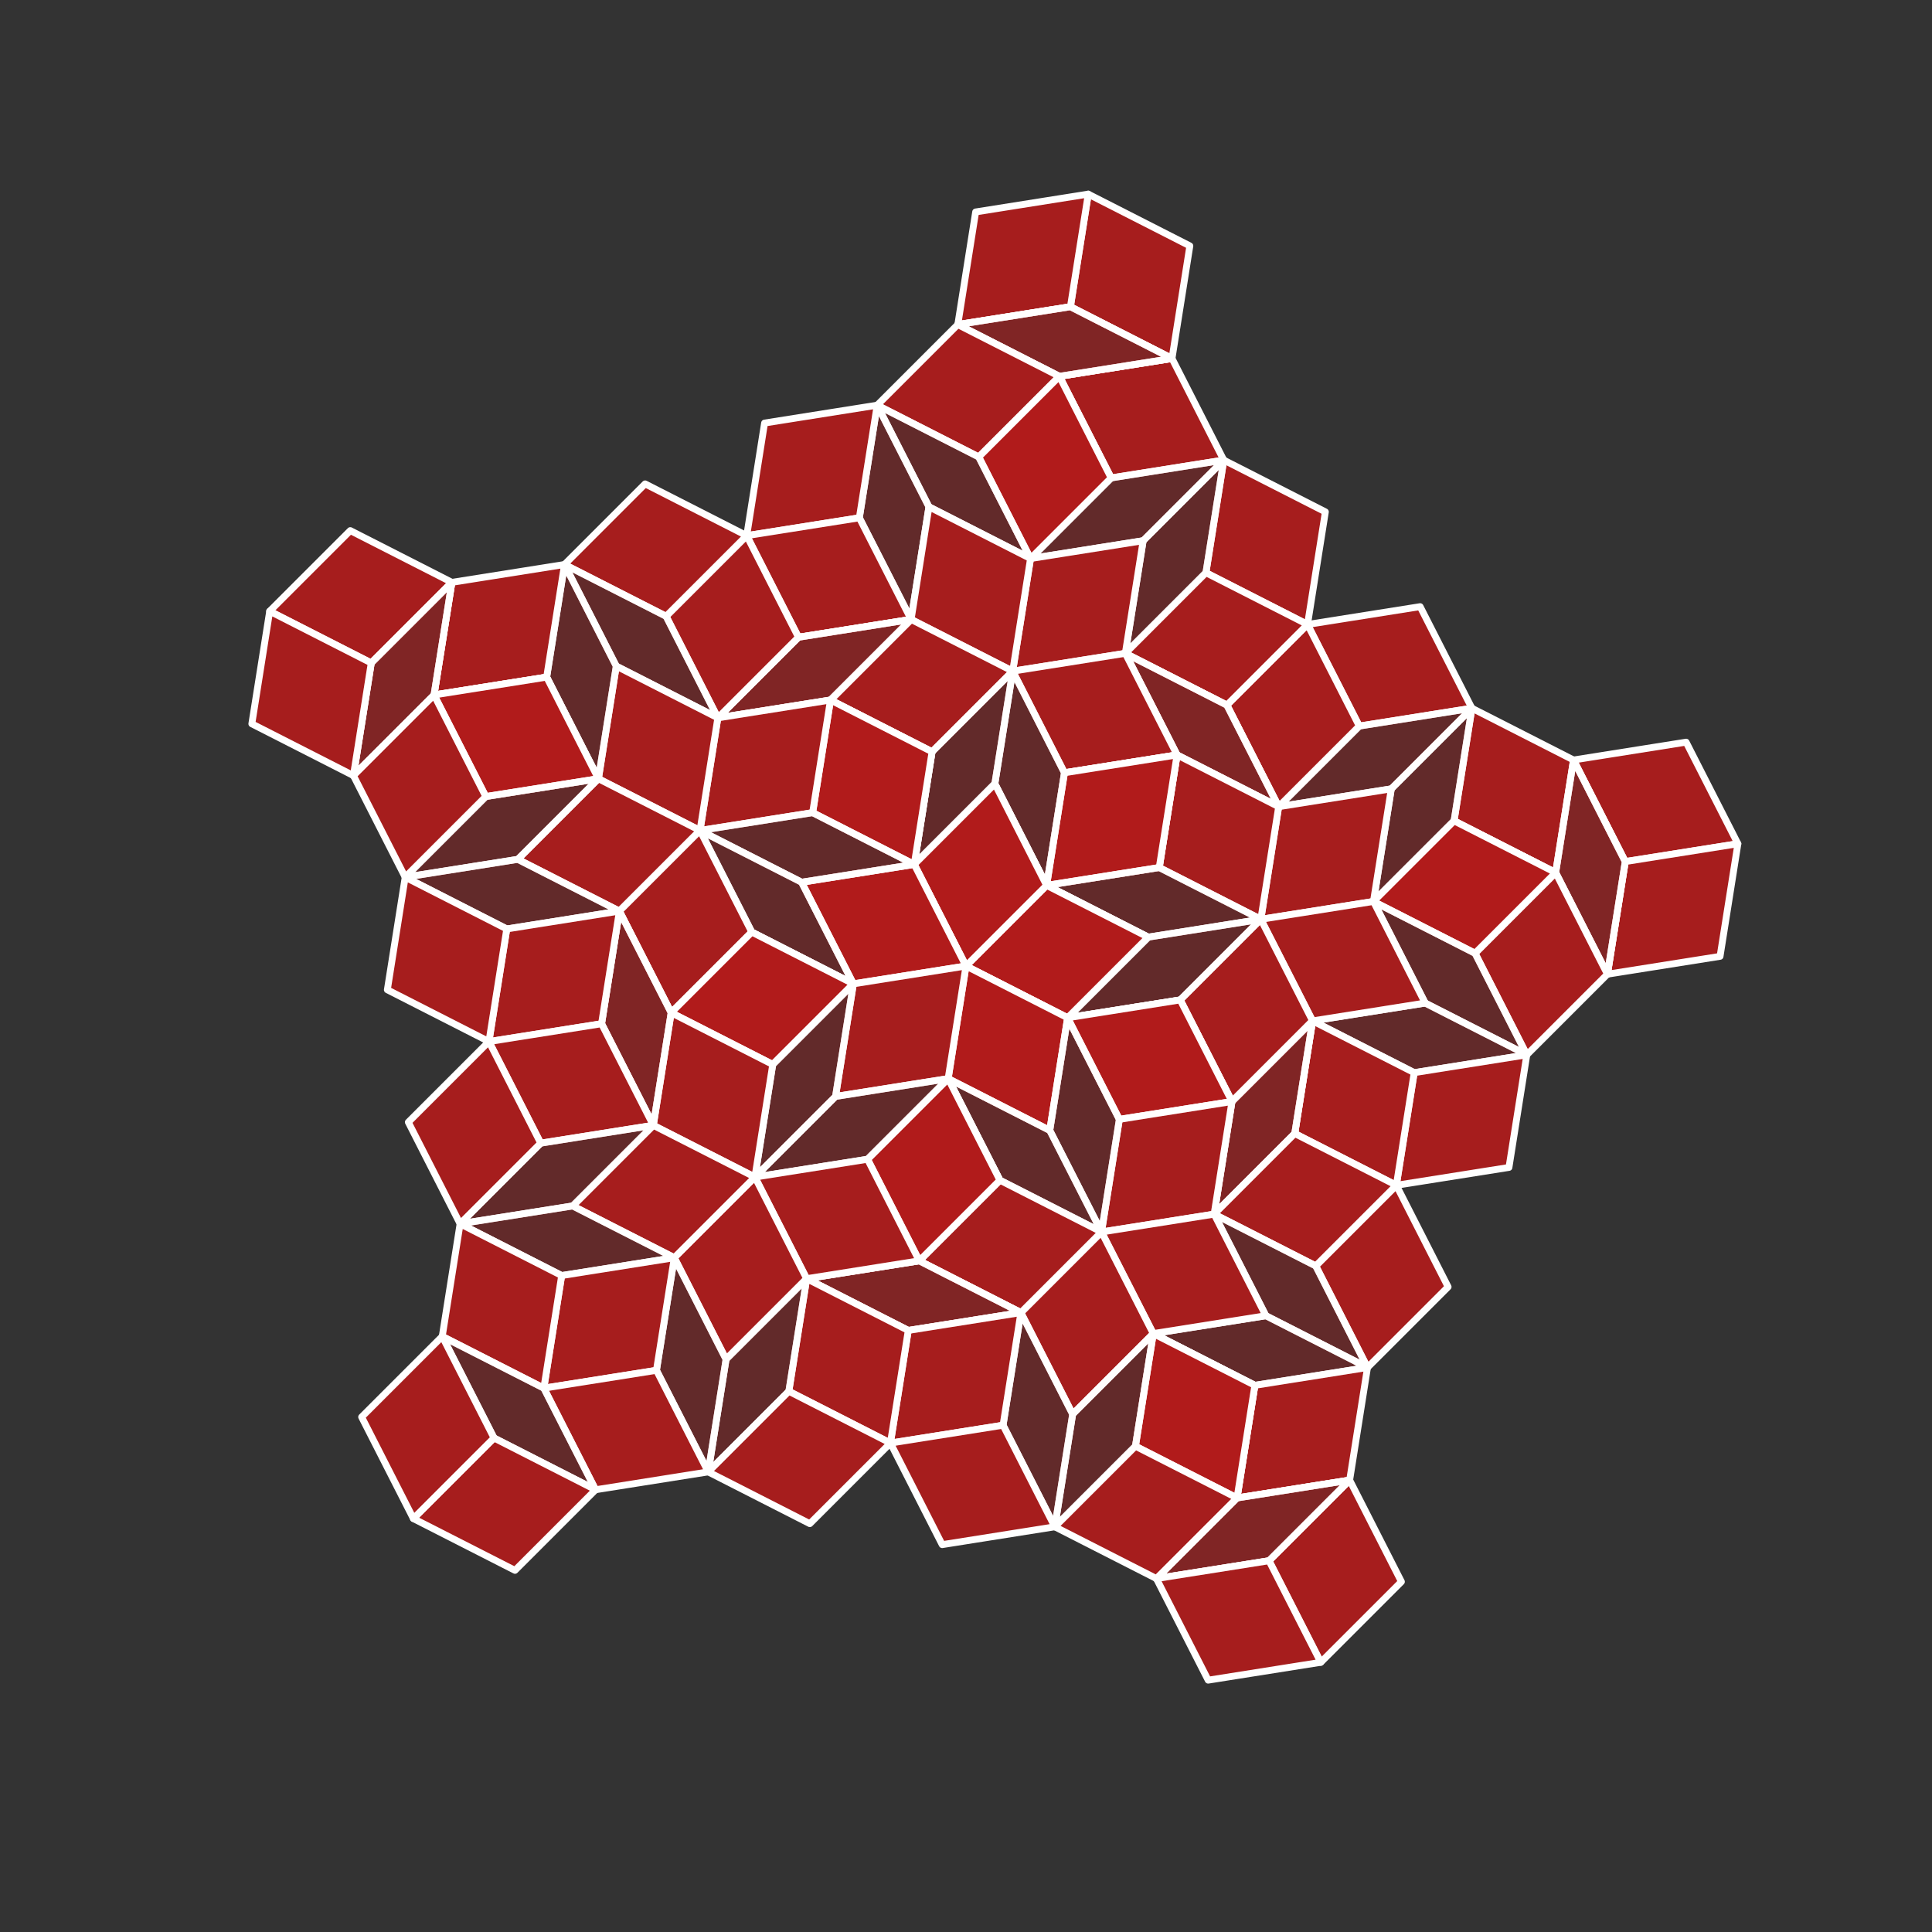 <?xml version="1.0" encoding="utf-8"?>
<svg width="100%" height="100%" viewBox="-70.0 -70.0 140.0 140.0" preserveAspectRatio="xMidYMid meet" version="1.1" baseProfile="full" xmlns="http://www.w3.org/2000/svg">
<rect x="-70.0" y="-70.0" width="140.0" height="140.0" fill="#333333" stroke="none"/>
<g style="stroke:#FFFFFF; stroke-width: 0.496; stroke-linejoin: round;">
<path fill="#B31B1B" fill-opacity="0.9" d="m44.022,-14.928 l3.751,7.362 l8.161,-1.293 l-3.751,-7.362z"/>
<path fill="#B31B1B" fill-opacity="0.9" d="m14.928,-44.022 l-7.362,-3.751 l1.293,-8.161 l7.362,3.751z"/>
<path fill="#B31B1B" fill-opacity="0.9" d="m46.481,0.594 l1.293,-8.161 l8.161,-1.293 l-1.293,8.161z"/>
<path fill="#B31B1B" fill-opacity="0.9" d="m-0.594,-46.481 l8.161,-1.293 l1.293,-8.161 l-8.161,1.293z"/>
<path fill="#B31B1B" fill-opacity="0.37" d="m47.773,-7.567 l-1.293,8.161 l-3.751,-7.362 l1.293,-8.161z"/>
<path fill="#B31B1B" fill-opacity="0.9" d="m36.66,-18.679 l-1.293,8.161 l7.362,3.751 l1.293,-8.161z"/>
<path fill="#B31B1B" fill-opacity="0.9" d="m36.66,-18.679 l-8.161,1.293 l-3.751,-7.362 l8.161,-1.293z"/>
<path fill="#B31B1B" fill-opacity="0.9" d="m18.679,-36.66 l-1.293,8.161 l7.362,3.751 l1.293,-8.161z"/>
<path fill="#B31B1B" fill-opacity="0.9" d="m18.679,-36.66 l-8.161,1.293 l-3.751,-7.362 l8.161,-1.293z"/>
<path fill="#B31B1B" fill-opacity="0.37" d="m7.567,-47.773 l-8.161,1.293 l7.362,3.751 l8.161,-1.293z"/>
<path fill="#B31B1B" fill-opacity="0.37" d="m47.773,-7.567 l-3.751,-7.362 l-1.293,8.161 l3.751,7.362z"/>
<path fill="#B31B1B" fill-opacity="0.37" d="m7.567,-47.773 l7.362,3.751 l-8.161,1.293 l-7.362,-3.751z"/>
<path fill="#B31B1B" fill-opacity="0.37" d="m35.368,-10.519 l-5.842,5.842 l1.293,-8.161 l5.842,-5.842z"/>
<path fill="#B31B1B" fill-opacity="0.37" d="m28.5,-17.387 l8.161,-1.293 l-5.842,5.842 l-8.161,1.293z"/>
<path fill="#B31B1B" fill-opacity="0.37" d="m17.387,-28.5 l1.293,-8.161 l-5.842,5.842 l-1.293,8.161z"/>
<path fill="#B31B1B" fill-opacity="0.37" d="m10.519,-35.368 l-5.842,5.842 l8.161,-1.293 l5.842,-5.842z"/>
<path fill="#B31B1B" fill-opacity="0.9" d="m40.638,6.436 l-3.751,-7.362 l5.842,-5.842 l3.751,7.362z"/>
<path fill="#B31B1B" fill-opacity="0.9" d="m29.526,-4.676 l7.362,3.751 l5.842,-5.842 l-7.362,-3.751z"/>
<path fill="#B31B1B" fill-opacity="0.9" d="m22.657,-11.545 l5.842,-5.842 l-3.751,-7.362 l-5.842,5.842z"/>
<path fill="#B31B1B" fill-opacity="0.9" d="m11.545,-22.657 l5.842,-5.842 l7.362,3.751 l-5.842,5.842z"/>
<path fill="#B31B1B" fill-opacity="0.9" d="m4.676,-29.526 l-3.751,-7.362 l5.842,-5.842 l3.751,7.362z"/>
<path fill="#B31B1B" fill-opacity="0.9" d="m-6.436,-40.638 l7.362,3.751 l5.842,-5.842 l-7.362,-3.751z"/>
<path fill="#B31B1B" fill-opacity="0.9" d="m29.526,-4.676 l5.842,-5.842 l7.362,3.751 l-5.842,5.842z"/>
<path fill="#B31B1B" fill-opacity="0.9" d="m4.676,-29.526 l5.842,-5.842 l-3.751,-7.362 l-5.842,5.842z"/>
<path fill="#B31B1B" fill-opacity="0.37" d="m18.906,-18.906 l3.751,7.362 l-7.362,-3.751 l-3.751,-7.362z"/>
<path fill="#B31B1B" fill-opacity="0.37" d="m18.906,-18.906 l-7.362,-3.751 l3.751,7.362 l7.362,3.751z"/>
<path fill="#B31B1B" fill-opacity="0.37" d="m36.887,-0.925 l-7.362,-3.751 l3.751,7.362 l7.362,3.751z"/>
<path fill="#B31B1B" fill-opacity="0.9" d="m21.365,-3.384 l8.161,-1.293 l1.293,-8.161 l-8.161,1.293z"/>
<path fill="#B31B1B" fill-opacity="0.9" d="m3.384,-21.365 l1.293,-8.161 l8.161,-1.293 l-1.293,8.161z"/>
<path fill="#B31B1B" fill-opacity="0.37" d="m0.925,-36.887 l3.751,7.362 l-7.362,-3.751 l-3.751,-7.362z"/>
<path fill="#B31B1B" fill-opacity="0.9" d="m21.365,-3.384 l-7.362,-3.751 l1.293,-8.161 l7.362,3.751z"/>
<path fill="#B31B1B" fill-opacity="0.9" d="m3.384,-21.365 l3.751,7.362 l8.161,-1.293 l-3.751,-7.362z"/>
<path fill="#B31B1B" fill-opacity="0.37" d="m32.478,7.729 l8.161,-1.293 l-7.362,-3.751 l-8.161,1.293z"/>
<path fill="#B31B1B" fill-opacity="0.37" d="m-7.729,-32.478 l1.293,-8.161 l3.751,7.362 l-1.293,8.161z"/>
<path fill="#B31B1B" fill-opacity="0.9" d="m21.365,-3.384 l8.161,-1.293 l3.751,7.362 l-8.161,1.293z"/>
<path fill="#B31B1B" fill-opacity="0.9" d="m3.384,-21.365 l1.293,-8.161 l-7.362,-3.751 l-1.293,8.161z"/>
<path fill="#B31B1B" fill-opacity="0.9" d="m40.638,6.436 l-8.161,1.293 l-1.293,8.161 l8.161,-1.293z"/>
<path fill="#B31B1B" fill-opacity="0.9" d="m-6.436,-40.638 l-1.293,8.161 l-8.161,1.293 l1.293,-8.161z"/>
<path fill="#B31B1B" fill-opacity="0.9" d="m5.842,-5.842 l8.161,-1.293 l1.293,-8.161 l-8.161,1.293z"/>
<path fill="#B31B1B" fill-opacity="0.9" d="m5.842,-5.842 l1.293,-8.161 l8.161,-1.293 l-1.293,8.161z"/>
<path fill="#B31B1B" fill-opacity="0.9" d="m25.116,3.978 l7.362,3.751 l-1.293,8.161 l-7.362,-3.751z"/>
<path fill="#B31B1B" fill-opacity="0.37" d="m14.003,-7.135 l-8.161,1.293 l7.362,3.751 l8.161,-1.293z"/>
<path fill="#B31B1B" fill-opacity="0.37" d="m7.135,-14.003 l-1.293,8.161 l-3.751,-7.362 l1.293,-8.161z"/>
<path fill="#B31B1B" fill-opacity="0.9" d="m-3.978,-25.116 l-3.751,-7.362 l-8.161,1.293 l3.751,7.362z"/>
<path fill="#B31B1B" fill-opacity="0.9" d="m21.365,-3.384 l-5.842,5.842 l3.751,7.362 l5.842,-5.842z"/>
<path fill="#B31B1B" fill-opacity="0.9" d="m3.384,-21.365 l-5.842,5.842 l-7.362,-3.751 l5.842,-5.842z"/>
<path fill="#B31B1B" fill-opacity="0.37" d="m15.522,2.459 l-8.161,1.293 l5.842,-5.842 l8.161,-1.293z"/>
<path fill="#B31B1B" fill-opacity="0.37" d="m-2.459,-15.522 l-1.293,8.161 l5.842,-5.842 l1.293,-8.161z"/>
<path fill="#B31B1B" fill-opacity="0.37" d="m23.823,12.139 l1.293,-8.161 l-5.842,5.842 l-1.293,8.161z"/>
<path fill="#B31B1B" fill-opacity="0.37" d="m-12.139,-23.823 l8.161,-1.293 l-5.842,5.842 l-8.161,1.293z"/>
<path fill="#B31B1B" fill-opacity="0.37" d="m23.823,12.139 l-5.842,5.842 l1.293,-8.161 l5.842,-5.842z"/>
<path fill="#B31B1B" fill-opacity="0.37" d="m-12.139,-23.823 l-5.842,5.842 l8.161,-1.293 l5.842,-5.842z"/>
<path fill="#B31B1B" fill-opacity="0.9" d="m0.0,0.0 l5.842,-5.842 l7.362,3.751 l-5.842,5.842z"/>
<path fill="#B31B1B" fill-opacity="0.9" d="m-0.0,0.0 l7.362,3.751 l5.842,-5.842 l-7.362,-3.751z"/>
<path fill="#B31B1B" fill-opacity="0.9" d="m0.0,0.0 l-3.751,-7.362 l5.842,-5.842 l3.751,7.362z"/>
<path fill="#B31B1B" fill-opacity="0.9" d="m-0.0,0.0 l5.842,-5.842 l-3.751,-7.362 l-5.842,5.842z"/>
<path fill="#B31B1B" fill-opacity="0.9" d="m29.094,29.094 l-3.751,-7.362 l5.842,-5.842 l3.751,7.362z"/>
<path fill="#B31B1B" fill-opacity="0.9" d="m17.981,17.981 l7.362,3.751 l5.842,-5.842 l-7.362,-3.751z"/>
<path fill="#B31B1B" fill-opacity="0.9" d="m-17.981,-17.981 l-3.751,-7.362 l5.842,-5.842 l3.751,7.362z"/>
<path fill="#B31B1B" fill-opacity="0.9" d="m-29.094,-29.094 l7.362,3.751 l5.842,-5.842 l-7.362,-3.751z"/>
<path fill="#B31B1B" fill-opacity="0.9" d="m7.362,3.751 l8.161,-1.293 l3.751,7.362 l-8.161,1.293z"/>
<path fill="#B31B1B" fill-opacity="0.9" d="m-3.751,-7.362 l1.293,-8.161 l-7.362,-3.751 l-1.293,8.161z"/>
<path fill="#B31B1B" fill-opacity="0.9" d="m7.362,3.751 l3.751,7.362 l8.161,-1.293 l-3.751,-7.362z"/>
<path fill="#B31B1B" fill-opacity="0.9" d="m-3.751,-7.362 l-7.362,-3.751 l1.293,-8.161 l7.362,3.751z"/>
<path fill="#B31B1B" fill-opacity="0.9" d="m9.82,19.274 l1.293,-8.161 l8.161,-1.293 l-1.293,8.161z"/>
<path fill="#B31B1B" fill-opacity="0.9" d="m-19.274,-9.82 l8.161,-1.293 l1.293,-8.161 l-8.161,1.293z"/>
<path fill="#B31B1B" fill-opacity="0.37" d="m25.343,21.732 l3.751,7.362 l-7.362,-3.751 l-3.751,-7.362z"/>
<path fill="#B31B1B" fill-opacity="0.37" d="m-21.732,-25.343 l-7.362,-3.751 l3.751,7.362 l7.362,3.751z"/>
<path fill="#B31B1B" fill-opacity="0.9" d="m-0.0,0.0 l-1.293,8.161 l7.362,3.751 l1.293,-8.161z"/>
<path fill="#B31B1B" fill-opacity="0.9" d="m0.0,0.0 l-8.161,1.293 l-3.751,-7.362 l8.161,-1.293z"/>
<path fill="#B31B1B" fill-opacity="0.9" d="m0.0,0.0 l7.362,3.751 l-1.293,8.161 l-7.362,-3.751z"/>
<path fill="#B31B1B" fill-opacity="0.9" d="m-0.0,0.0 l-3.751,-7.362 l-8.161,1.293 l3.751,7.362z"/>
<path fill="#B31B1B" fill-opacity="0.37" d="m11.113,11.113 l-3.751,-7.362 l-1.293,8.161 l3.751,7.362z"/>
<path fill="#B31B1B" fill-opacity="0.37" d="m-11.113,-11.113 l7.362,3.751 l-8.161,1.293 l-7.362,-3.751z"/>
<path fill="#B31B1B" fill-opacity="0.37" d="m20.933,30.386 l-7.362,-3.751 l8.161,-1.293 l7.362,3.751z"/>
<path fill="#B31B1B" fill-opacity="0.9" d="m9.82,19.274 l3.751,7.362 l8.161,-1.293 l-3.751,-7.362z"/>
<path fill="#B31B1B" fill-opacity="0.9" d="m-19.274,-9.82 l-7.362,-3.751 l1.293,-8.161 l7.362,3.751z"/>
<path fill="#B31B1B" fill-opacity="0.37" d="m-30.386,-20.933 l3.751,7.362 l1.293,-8.161 l-3.751,-7.362z"/>
<path fill="#B31B1B" fill-opacity="0.37" d="m2.459,15.522 l-3.751,-7.362 l7.362,3.751 l3.751,7.362z"/>
<path fill="#B31B1B" fill-opacity="0.37" d="m-15.522,-2.459 l7.362,3.751 l-3.751,-7.362 l-7.362,-3.751z"/>
<path fill="#B31B1B" fill-opacity="0.9" d="m-0.0,0.0 l-8.161,1.293 l-1.293,8.161 l8.161,-1.293z"/>
<path fill="#B31B1B" fill-opacity="0.9" d="m29.094,29.094 l-8.161,1.293 l-1.293,8.161 l8.161,-1.293z"/>
<path fill="#B31B1B" fill-opacity="0.9" d="m-29.094,-29.094 l-1.293,8.161 l-8.161,1.293 l1.293,-8.161z"/>
<path fill="#B31B1B" fill-opacity="0.9" d="m13.571,26.635 l-1.293,8.161 l7.362,3.751 l1.293,-8.161z"/>
<path fill="#B31B1B" fill-opacity="0.9" d="m-26.635,-13.571 l-8.161,1.293 l-3.751,-7.362 l8.161,-1.293z"/>
<path fill="#B31B1B" fill-opacity="0.9" d="m13.571,26.635 l7.362,3.751 l-1.293,8.161 l-7.362,-3.751z"/>
<path fill="#B31B1B" fill-opacity="0.9" d="m-26.635,-13.571 l-3.751,-7.362 l-8.161,1.293 l3.751,7.362z"/>
<path fill="#B31B1B" fill-opacity="0.9" d="m9.82,19.274 l3.751,7.362 l-5.842,5.842 l-3.751,-7.362z"/>
<path fill="#B31B1B" fill-opacity="0.9" d="m-19.274,-9.82 l-7.362,-3.751 l-5.842,5.842 l7.362,3.751z"/>
<path fill="#B31B1B" fill-opacity="0.9" d="m9.82,19.274 l-7.362,-3.751 l-5.842,5.842 l7.362,3.751z"/>
<path fill="#B31B1B" fill-opacity="0.9" d="m-19.274,-9.82 l3.751,7.362 l-5.842,5.842 l-3.751,-7.362z"/>
<path fill="#B31B1B" fill-opacity="0.9" d="m-1.293,8.161 l3.751,7.362 l-5.842,5.842 l-3.751,-7.362z"/>
<path fill="#B31B1B" fill-opacity="0.9" d="m-8.161,1.293 l-7.362,-3.751 l-5.842,5.842 l7.362,3.751z"/>
<path fill="#B31B1B" fill-opacity="0.9" d="m27.801,37.255 l-5.842,5.842 l3.751,7.362 l5.842,-5.842z"/>
<path fill="#B31B1B" fill-opacity="0.9" d="m-1.293,8.161 l-5.842,5.842 l3.751,7.362 l5.842,-5.842z"/>
<path fill="#B31B1B" fill-opacity="0.9" d="m-8.161,1.293 l-5.842,5.842 l-7.362,-3.751 l5.842,-5.842z"/>
<path fill="#B31B1B" fill-opacity="0.9" d="m-37.255,-27.801 l-5.842,5.842 l-7.362,-3.751 l5.842,-5.842z"/>
<path fill="#B31B1B" fill-opacity="0.37" d="m21.959,43.097 l-8.161,1.293 l5.842,-5.842 l8.161,-1.293z"/>
<path fill="#B31B1B" fill-opacity="0.37" d="m-43.097,-21.959 l-1.293,8.161 l5.842,-5.842 l1.293,-8.161z"/>
<path fill="#B31B1B" fill-opacity="0.37" d="m-7.135,14.003 l5.842,-5.842 l-8.161,1.293 l-5.842,5.842z"/>
<path fill="#B31B1B" fill-opacity="0.37" d="m-14.003,7.135 l5.842,-5.842 l-1.293,8.161 l-5.842,5.842z"/>
<path fill="#B31B1B" fill-opacity="0.37" d="m21.959,43.097 l5.842,-5.842 l-8.161,1.293 l-5.842,5.842z"/>
<path fill="#B31B1B" fill-opacity="0.37" d="m-43.097,-21.959 l5.842,-5.842 l-1.293,8.161 l-5.842,5.842z"/>
<path fill="#B31B1B" fill-opacity="0.37" d="m12.279,34.796 l1.293,-8.161 l-5.842,5.842 l-1.293,8.161z"/>
<path fill="#B31B1B" fill-opacity="0.37" d="m-34.796,-12.279 l8.161,-1.293 l-5.842,5.842 l-8.161,1.293z"/>
<path fill="#B31B1B" fill-opacity="0.9" d="m6.436,40.638 l5.842,-5.842 l7.362,3.751 l-5.842,5.842z"/>
<path fill="#B31B1B" fill-opacity="0.9" d="m-40.638,-6.436 l5.842,-5.842 l-3.751,-7.362 l-5.842,5.842z"/>
<path fill="#B31B1B" fill-opacity="0.9" d="m13.798,44.389 l8.161,-1.293 l3.751,7.362 l-8.161,1.293z"/>
<path fill="#B31B1B" fill-opacity="0.9" d="m-44.389,-13.798 l1.293,-8.161 l-7.362,-3.751 l-1.293,8.161z"/>
<path fill="#B31B1B" fill-opacity="0.37" d="m2.685,33.277 l3.751,7.362 l1.293,-8.161 l-3.751,-7.362z"/>
<path fill="#B31B1B" fill-opacity="0.37" d="m-33.277,-2.685 l-7.362,-3.751 l8.161,-1.293 l7.362,3.751z"/>
<path fill="#B31B1B" fill-opacity="0.37" d="m-4.183,26.408 l8.161,-1.293 l-7.362,-3.751 l-8.161,1.293z"/>
<path fill="#B31B1B" fill-opacity="0.37" d="m-26.408,4.183 l1.293,-8.161 l3.751,7.362 l-1.293,8.161z"/>
<path fill="#B31B1B" fill-opacity="0.37" d="m-4.183,26.408 l-7.362,-3.751 l8.161,-1.293 l7.362,3.751z"/>
<path fill="#B31B1B" fill-opacity="0.9" d="m-15.296,15.296 l8.161,-1.293 l3.751,7.362 l-8.161,1.293z"/>
<path fill="#B31B1B" fill-opacity="0.9" d="m-15.296,15.296 l1.293,-8.161 l-7.362,-3.751 l-1.293,8.161z"/>
<path fill="#B31B1B" fill-opacity="0.37" d="m-26.408,4.183 l3.751,7.362 l1.293,-8.161 l-3.751,-7.362z"/>
<path fill="#B31B1B" fill-opacity="0.9" d="m3.978,25.116 l-1.293,8.161 l-8.161,1.293 l1.293,-8.161z"/>
<path fill="#B31B1B" fill-opacity="0.9" d="m-25.116,-3.978 l-8.161,1.293 l-1.293,8.161 l8.161,-1.293z"/>
<path fill="#B31B1B" fill-opacity="0.9" d="m6.436,40.638 l-3.751,-7.362 l-8.161,1.293 l3.751,7.362z"/>
<path fill="#B31B1B" fill-opacity="0.9" d="m-40.638,-6.436 l7.362,3.751 l-1.293,8.161 l-7.362,-3.751z"/>
<path fill="#B31B1B" fill-opacity="0.9" d="m-11.545,22.657 l-1.293,8.161 l7.362,3.751 l1.293,-8.161z"/>
<path fill="#B31B1B" fill-opacity="0.9" d="m-22.657,11.545 l-8.161,1.293 l-3.751,-7.362 l8.161,-1.293z"/>
<path fill="#B31B1B" fill-opacity="0.9" d="m-15.296,15.296 l-5.842,5.842 l3.751,7.362 l5.842,-5.842z"/>
<path fill="#B31B1B" fill-opacity="0.9" d="m-15.296,15.296 l-5.842,5.842 l-7.362,-3.751 l5.842,-5.842z"/>
<path fill="#B31B1B" fill-opacity="0.37" d="m-12.837,30.818 l-5.842,5.842 l1.293,-8.161 l5.842,-5.842z"/>
<path fill="#B31B1B" fill-opacity="0.37" d="m-30.818,12.837 l-5.842,5.842 l8.161,-1.293 l5.842,-5.842z"/>
<path fill="#B31B1B" fill-opacity="0.9" d="m-18.679,36.66 l5.842,-5.842 l7.362,3.751 l-5.842,5.842z"/>
<path fill="#B31B1B" fill-opacity="0.9" d="m-36.66,18.679 l5.842,-5.842 l-3.751,-7.362 l-5.842,5.842z"/>
<path fill="#B31B1B" fill-opacity="0.37" d="m-22.43,29.299 l1.293,-8.161 l3.751,7.362 l-1.293,8.161z"/>
<path fill="#B31B1B" fill-opacity="0.37" d="m-29.299,22.43 l8.161,-1.293 l-7.362,-3.751 l-8.161,1.293z"/>
<path fill="#B31B1B" fill-opacity="0.9" d="m-21.138,21.138 l-8.161,1.293 l-1.293,8.161 l8.161,-1.293z"/>
<path fill="#B31B1B" fill-opacity="0.9" d="m-18.679,36.66 l-3.751,-7.362 l-8.161,1.293 l3.751,7.362z"/>
<path fill="#B31B1B" fill-opacity="0.9" d="m-36.66,18.679 l7.362,3.751 l-1.293,8.161 l-7.362,-3.751z"/>
<path fill="#B31B1B" fill-opacity="0.37" d="m-34.202,34.202 l-3.751,-7.362 l7.362,3.751 l3.751,7.362z"/>
<path fill="#B31B1B" fill-opacity="0.9" d="m-26.84,37.953 l-7.362,-3.751 l-5.842,5.842 l7.362,3.751z"/>
<path fill="#B31B1B" fill-opacity="0.9" d="m-37.953,26.84 l3.751,7.362 l-5.842,5.842 l-3.751,-7.362z"/>
</g>
</svg>